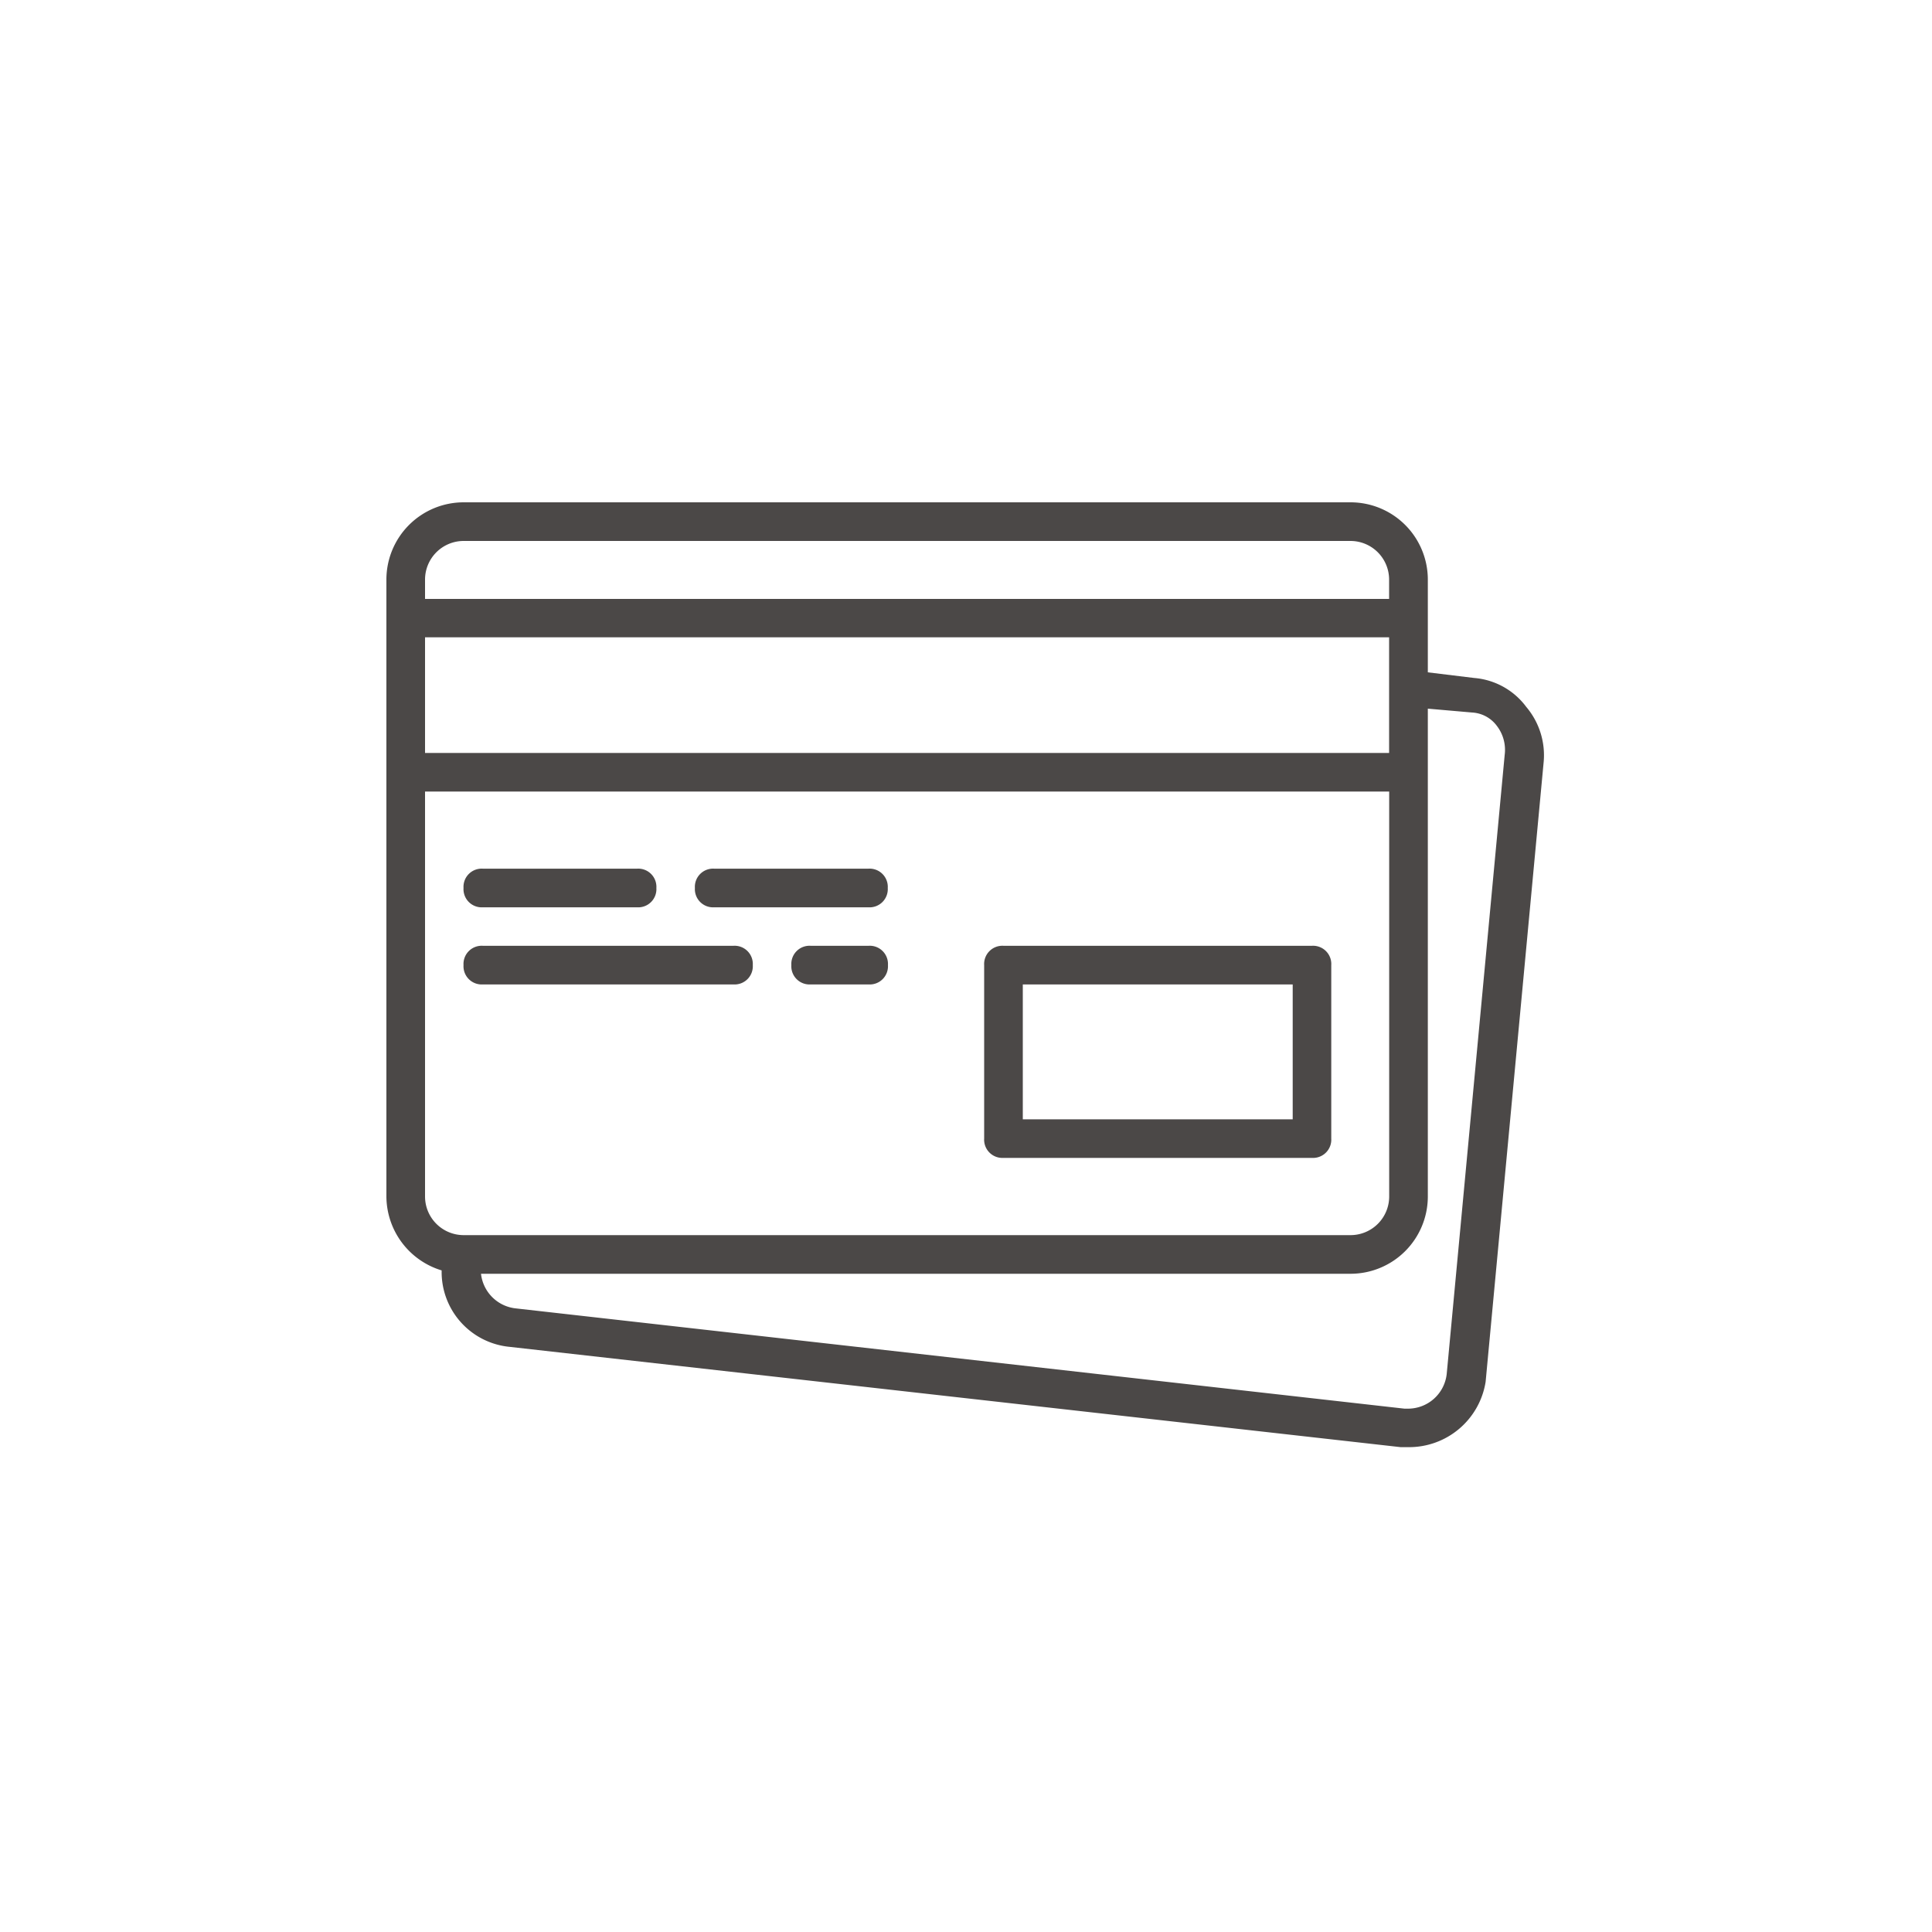 <svg xmlns="http://www.w3.org/2000/svg" xmlns:xlink="http://www.w3.org/1999/xlink" width="50" height="50" viewBox="0 0 50 50"><defs><style>.a{fill:#f0f0f0;}.b{clip-path:url(#a);}.c{fill:#4b4847;}</style><clipPath id="a"><rect class="a" width="50" height="50" transform="translate(274 287)"/></clipPath></defs><g class="b" transform="translate(-274 -287)"><g transform="translate(284 299.999)"><path class="c" d="M8.483,5.489H.5a.472.472,0,0,1-.5-.5V.5A.472.472,0,0,1,.5,0H8.483a.472.472,0,0,1,.5.5V4.99A.472.472,0,0,1,8.483,5.489ZM1,1V4.491H7.985V1Z" transform="translate(15.47 11.478)"/><path class="c" d="M.5,1H4.491a.471.471,0,0,0,.5-.5.471.471,0,0,0-.5-.5H.5A.471.471,0,0,0,0,.5.471.471,0,0,0,.5,1Z" transform="translate(1.996 9.482)"/><path class="c" d="M.5,1H4.491a.471.471,0,0,0,.5-.5.471.471,0,0,0-.5-.5H.5A.471.471,0,0,0,0,.5.471.471,0,0,0,.5,1Z" transform="translate(7.984 9.482)"/><path class="c" d="M.5,1H6.986a.471.471,0,0,0,.5-.5.471.471,0,0,0-.5-.5H.5A.471.471,0,0,0,0,.5.471.471,0,0,0,.5,1Z" transform="translate(1.996 11.478)"/><path class="c" d="M2,0H.5A.471.471,0,0,0,0,.5.471.471,0,0,0,.5,1H2A.471.471,0,0,0,2.5.5.471.471,0,0,0,2,0Z" transform="translate(10.48 11.478)"/><path class="c" d="M26.448,24.452h-.2L3.194,21.857A1.945,1.945,0,0,1,1.43,19.878,2.011,2.011,0,0,1,0,17.965V2A2,2,0,0,1,2,0H24.952a2,2,0,0,1,2,2V4.4l1.2.146a1.865,1.865,0,0,1,1.347.748,1.936,1.936,0,0,1,.449,1.447l-1.5,16.019A2.005,2.005,0,0,1,26.448,24.452Zm-24-4.491a1.013,1.013,0,0,0,.9.9l23,2.595c.031,0,.062,0,.093,0a1.008,1.008,0,0,0,1-.9l1.5-16.018a1.018,1.018,0,0,0-.2-.749A.855.855,0,0,0,28.1,5.44l-1.148-.1V17.965a2,2,0,0,1-2,2H2.445ZM1,7.485v10.48a1,1,0,0,0,1,1H24.952a1,1,0,0,0,1-1V7.485ZM1,3.493V6.487H25.95V3.493ZM2,1A1,1,0,0,0,1,2v.5H25.95V2a1,1,0,0,0-1-1Z" transform="translate(0 0.001)"/></g></g></svg>